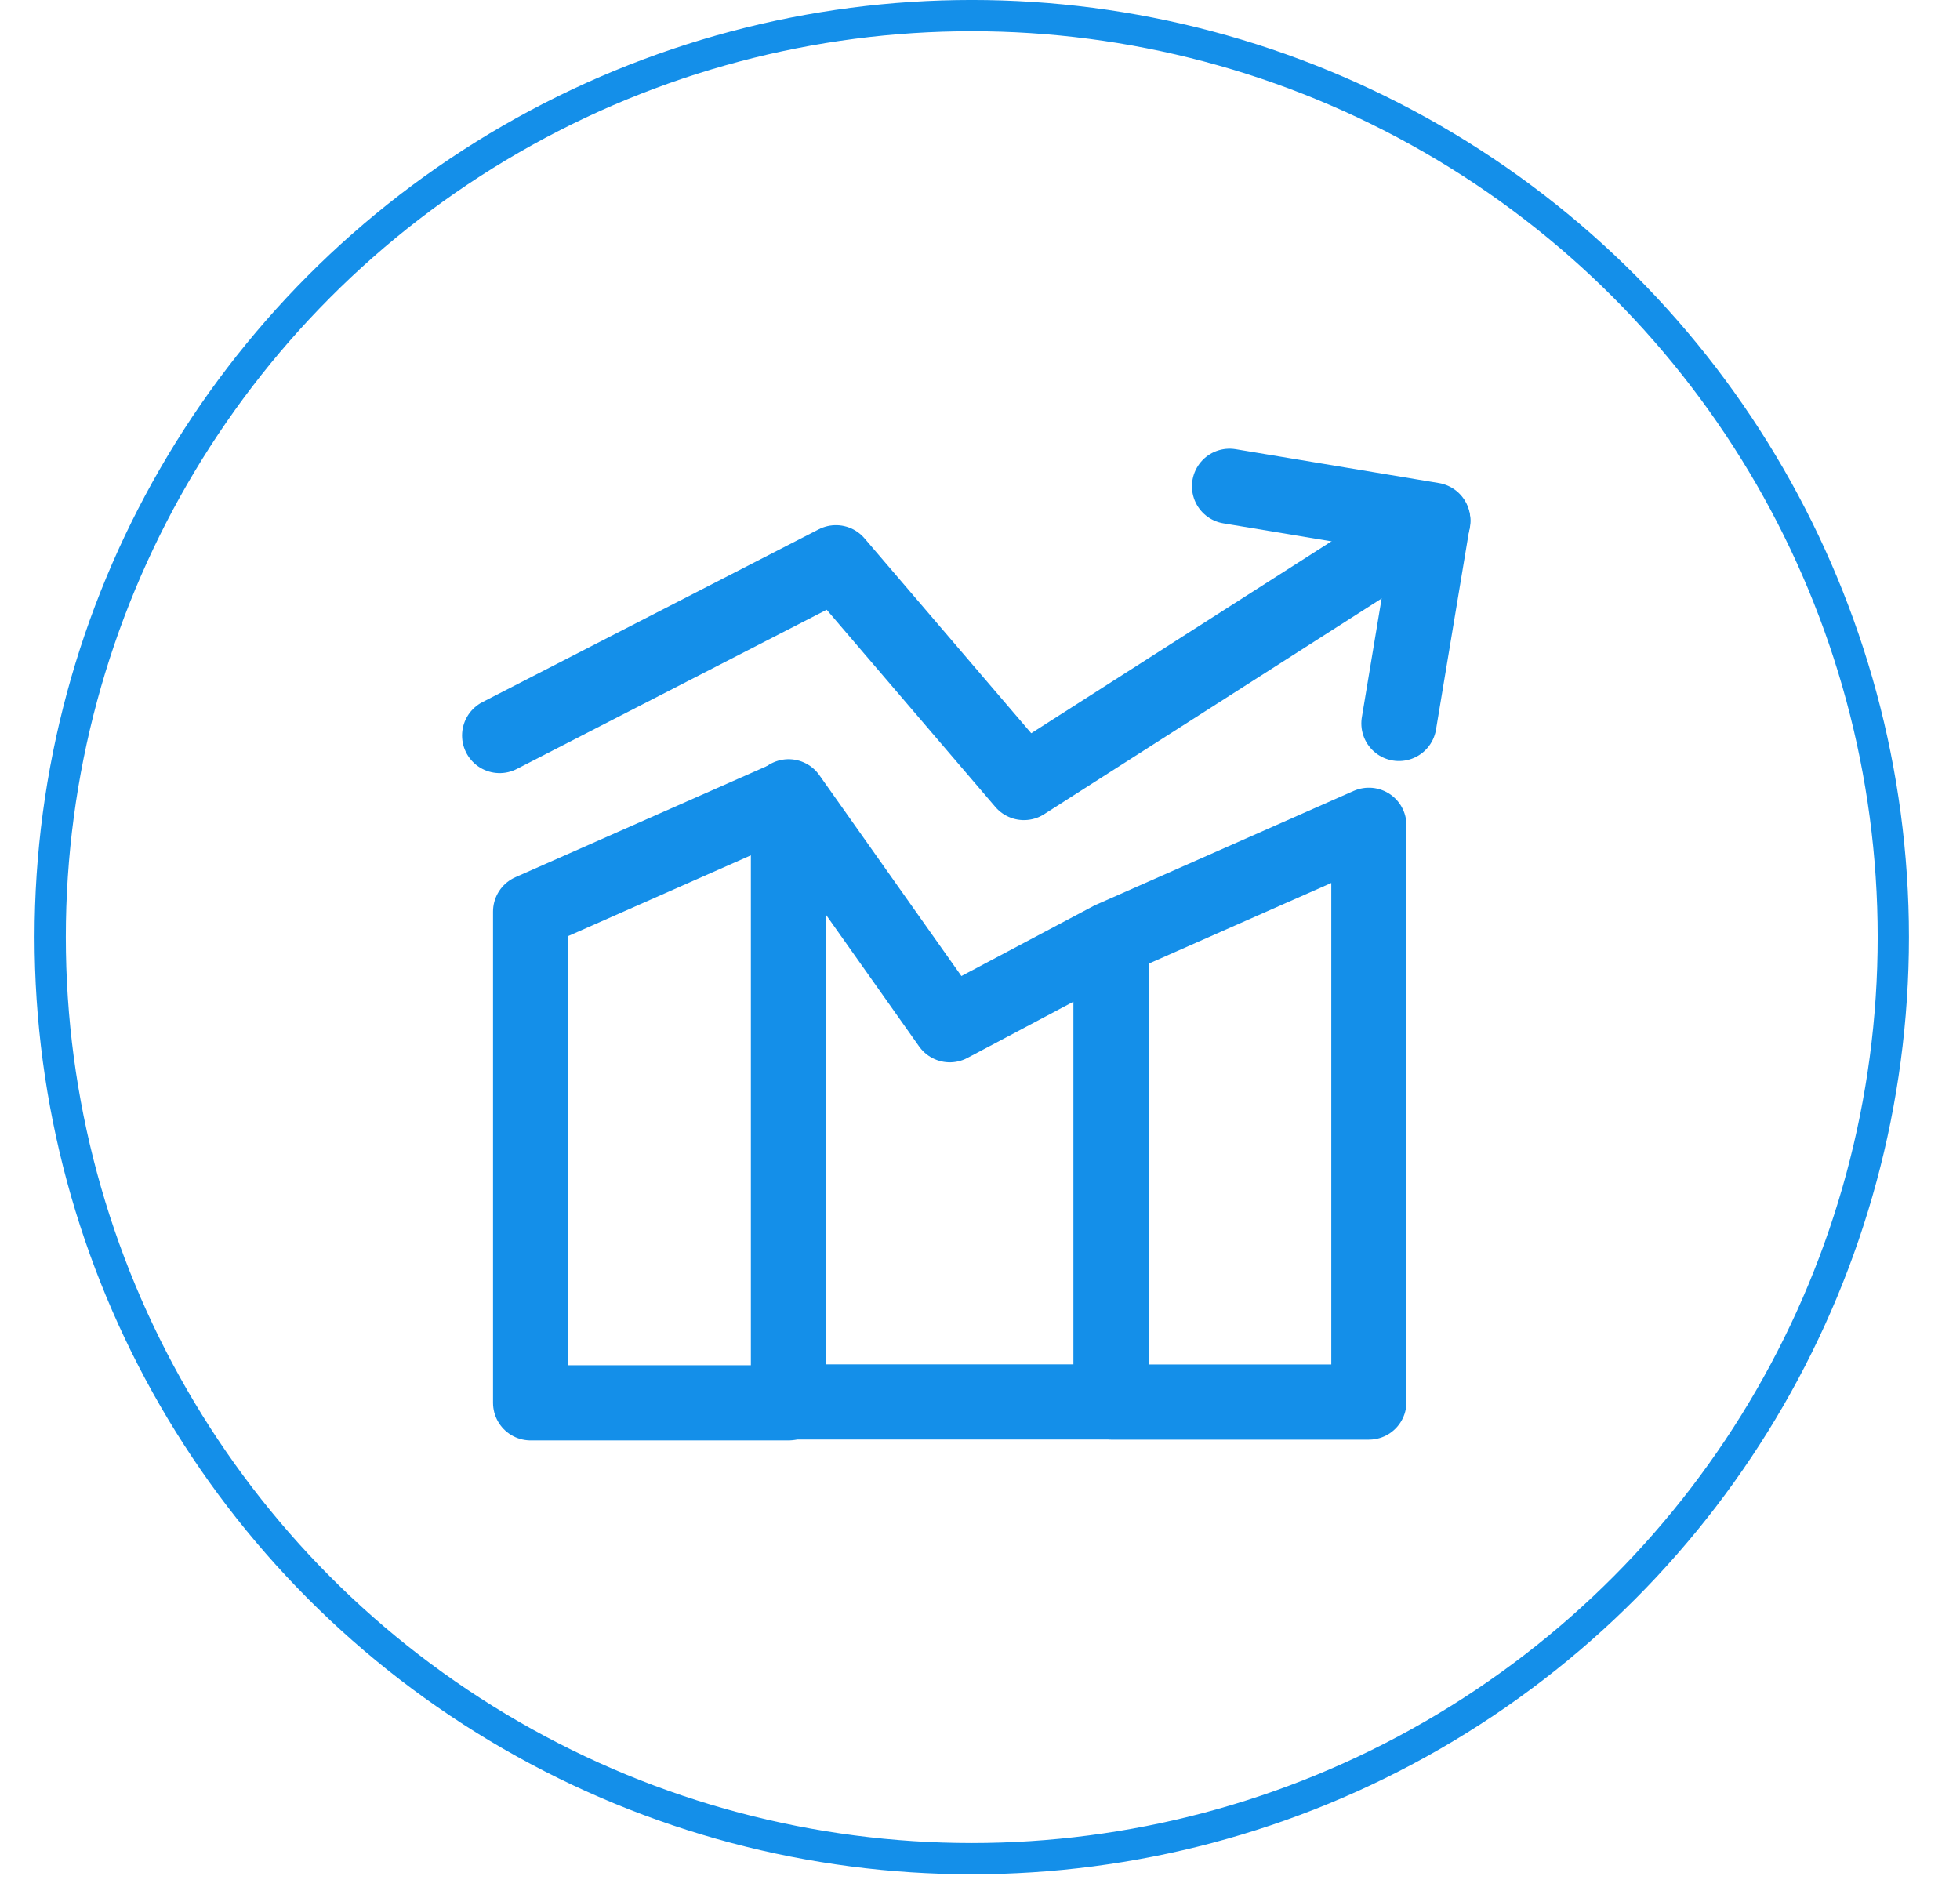 <svg width="54" height="52" viewBox="0 0 54 52" fill="none" xmlns="http://www.w3.org/2000/svg">
<g clip-path="url(#clip0_1630_5943)">
<path d="M30.609 25.878L37.714 22.738V38.63H30.609V25.878ZM30.609 25.878L26.168 28.234L21.727 21.953V38.626H30.609V25.878Z" stroke="#148FE9" stroke-width="2.071" stroke-linecap="round" stroke-linejoin="round"/>
<path d="M39.476 14.359L28.21 21.56L23.031 15.505L13.766 20.265M14.619 25.116L21.724 21.976V38.651H14.619V25.116Z" stroke="#148FE9" stroke-width="2.071" stroke-linecap="round" stroke-linejoin="round"/>
<path d="M33.875 13.398L39.474 14.331L38.542 19.932" stroke="#148FE9" stroke-width="2.071" stroke-linecap="round" stroke-linejoin="round"/>
</g>
<circle cx="26.773" cy="25.82" r="25.39" stroke="#148FE9" stroke-width="0.861"/>
<defs>
<clipPath id="clip0_1630_5943">
<rect width="29" height="29" fill="white" transform="translate(11.953 12)"/>
</clipPath>
</defs>
</svg>
